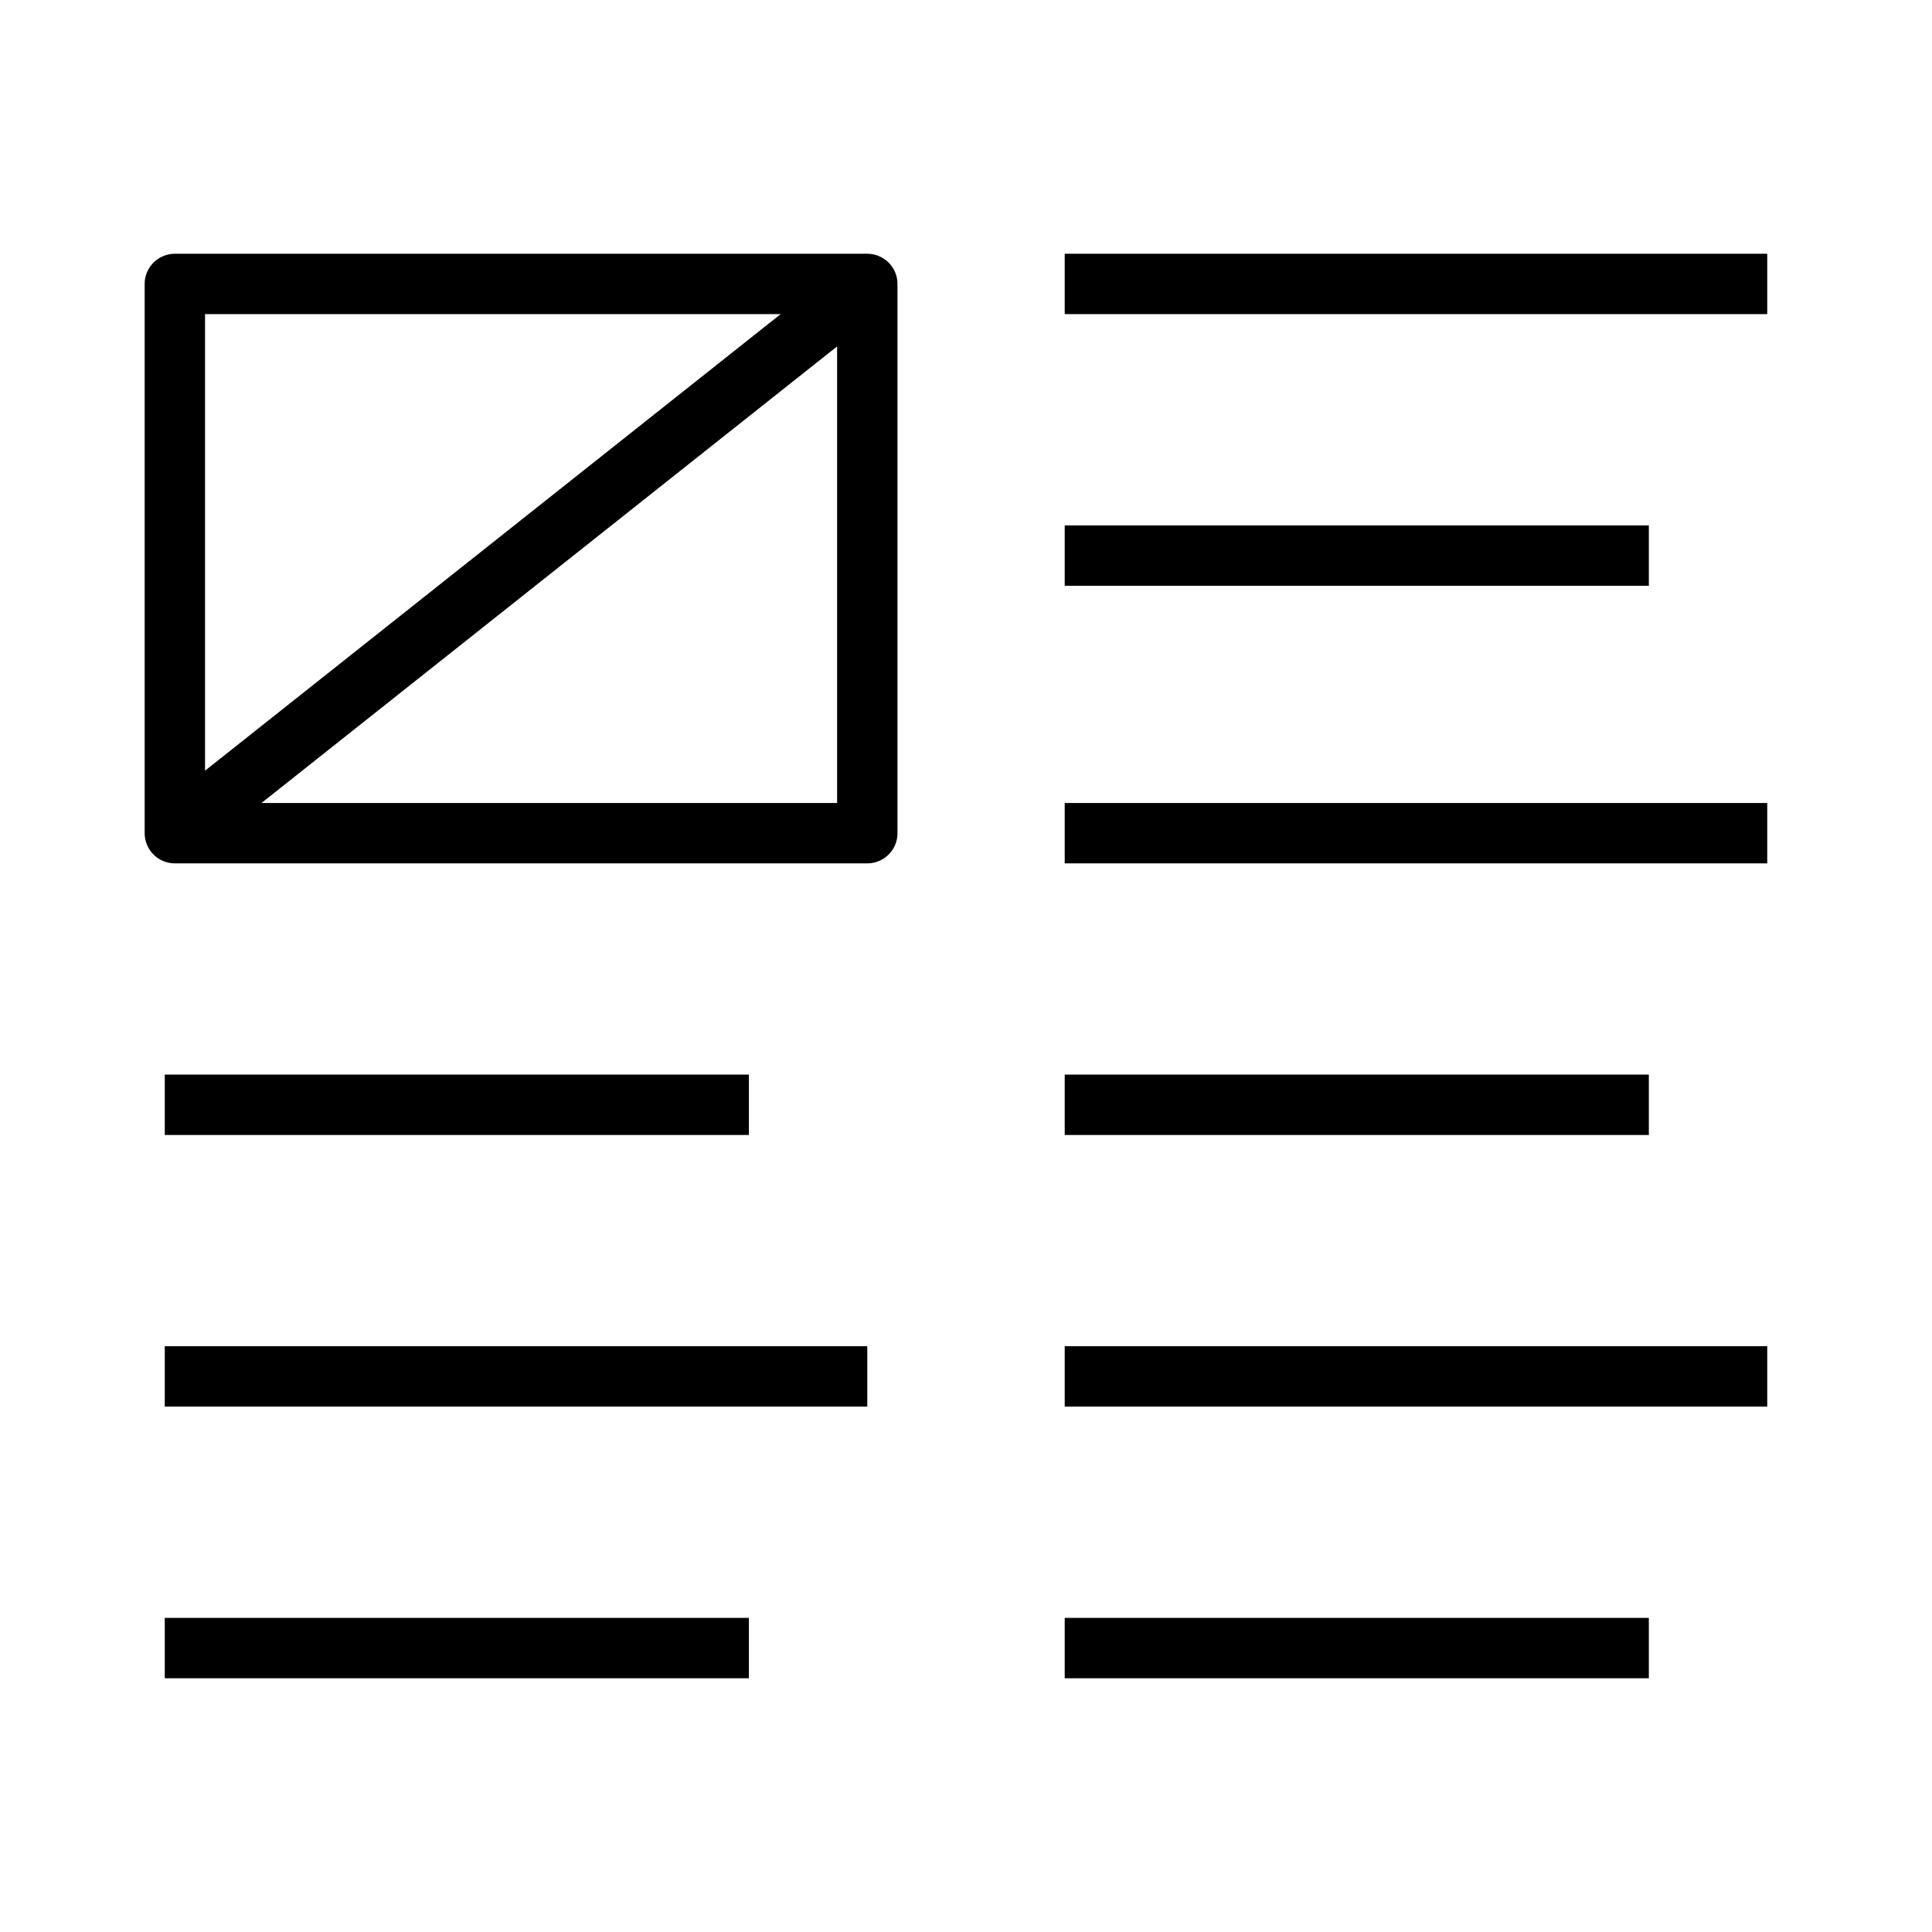<svg xmlns="http://www.w3.org/2000/svg" viewBox="0 0 32 32"
    fill="none" stroke="#000" stroke-linejoin="round" stroke-miterlimit="10" >
  <path d="M2.896 4.703h11.469V13.8H2.896zM12.404 18.299H2.729M12.404 27.297H2.729M14.365 22.798H2.729M27.31 18.299h
  -9.675M29.271 13.8H17.635M27.31 9.202h-9.675M29.271 4.703H17.635M27.31 27.297h-9.675M29.271 22.798H17.635M14.365 
  4.703L2.896 13.8"/>
</svg>

